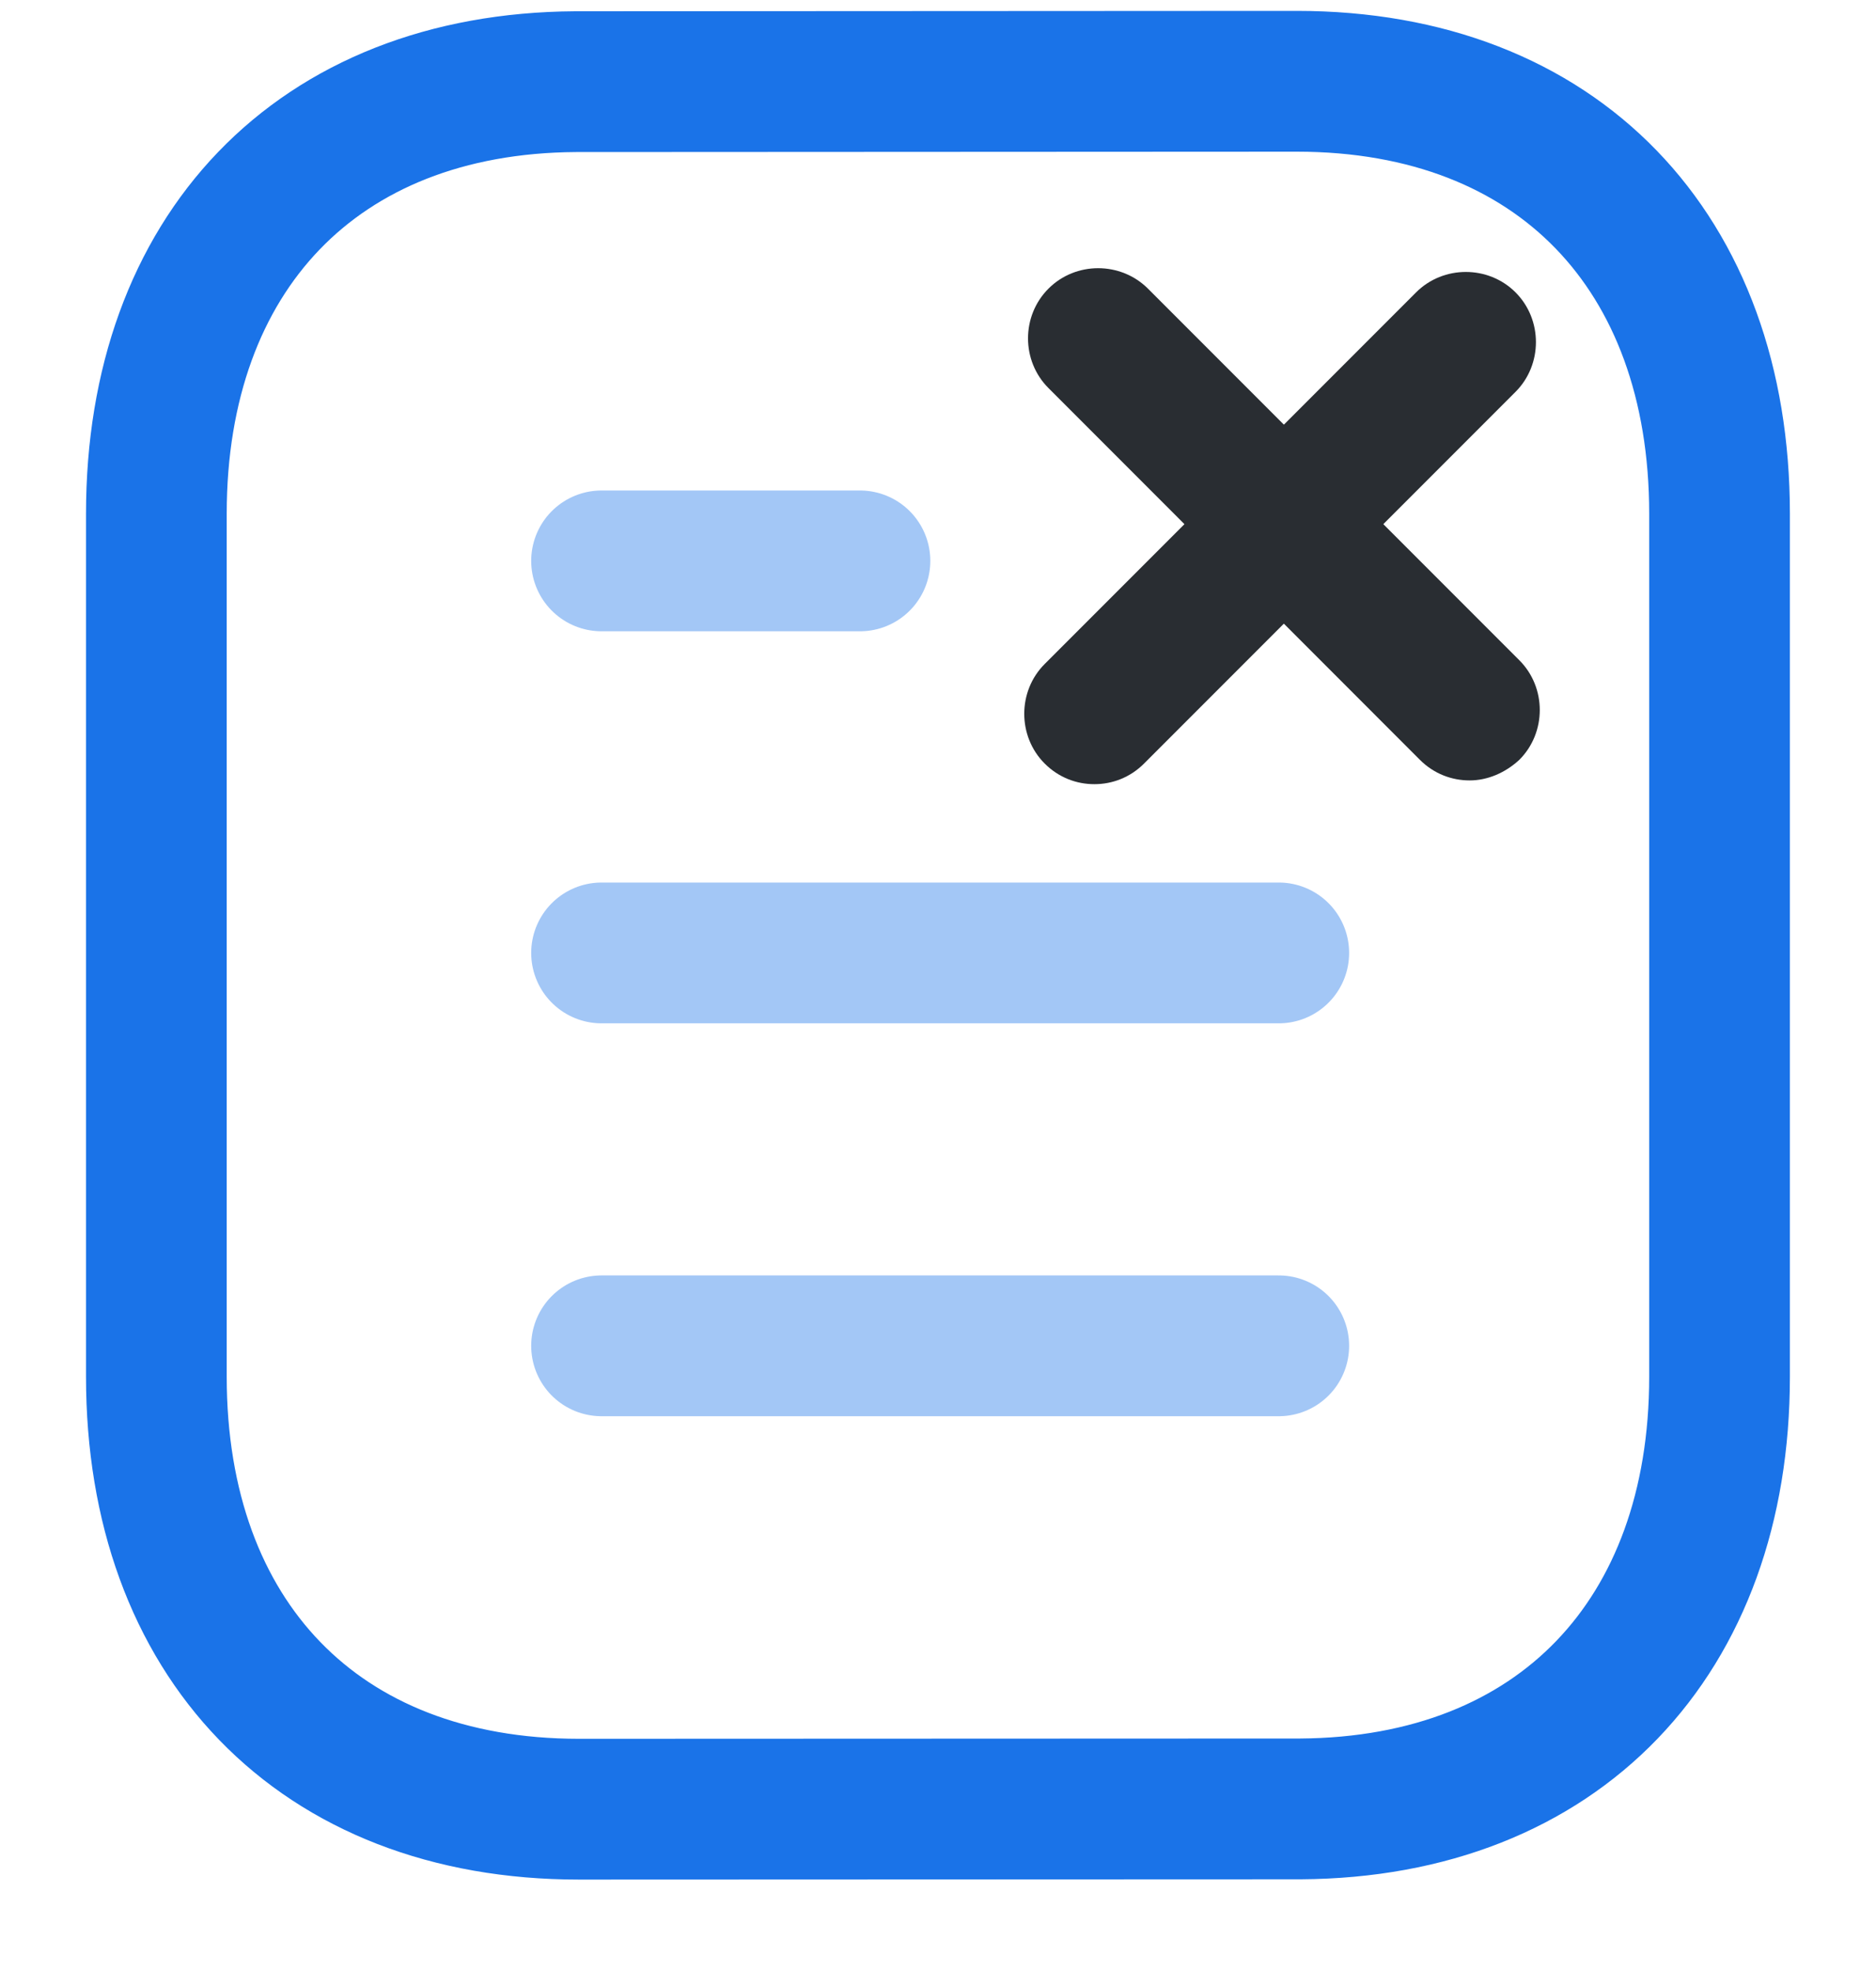 <svg width="20" height="21" viewBox="0 0 20 21" fill="none" xmlns="http://www.w3.org/2000/svg">
<g id="Document">
<path id="Stroke 1" opacity="0.4" d="M13.633 14.339H6.413" stroke="#1A73E8" stroke-width="1.5" stroke-linecap="round" stroke-linejoin="round"/>
<path id="Stroke 2" opacity="0.4" d="M13.633 10.153H6.413" stroke="#1A73E8" stroke-width="1.5" stroke-linecap="round" stroke-linejoin="round"/>
<path id="Stroke 3" opacity="0.4" d="M9.168 5.976H6.413" stroke="#1A73E8" stroke-width="1.5" stroke-linecap="round" stroke-linejoin="round"/>
<path id="Stroke 4" fill-rule="evenodd" clip-rule="evenodd" d="M13.825 0.866C13.825 0.866 6.148 0.87 6.136 0.87C3.376 0.887 1.667 2.703 1.667 5.473V14.669C1.667 17.453 3.389 19.276 6.173 19.276C6.173 19.276 13.85 19.273 13.863 19.273C16.622 19.256 18.332 17.439 18.332 14.669V5.473C18.332 2.689 16.61 0.866 13.825 0.866Z" stroke="#1A73E8" stroke-width="1.5" stroke-linecap="round" stroke-linejoin="round"/>
<path id="Vector" d="M15.668 8.315C15.477 8.315 15.287 8.245 15.137 8.095L11.178 4.135C10.887 3.845 10.887 3.365 11.178 3.075C11.467 2.785 11.947 2.785 12.238 3.075L16.198 7.035C16.488 7.325 16.488 7.805 16.198 8.095C16.047 8.235 15.857 8.315 15.668 8.315Z" fill="#292D32"/>
<path id="Vector_2" d="M11.667 8.355C11.477 8.355 11.287 8.285 11.137 8.135C10.847 7.845 10.847 7.365 11.137 7.075L15.097 3.115C15.387 2.825 15.867 2.825 16.157 3.115C16.447 3.405 16.447 3.885 16.157 4.175L12.197 8.135C12.047 8.285 11.857 8.355 11.667 8.355Z" fill="#292D32"/>
</g>
</svg>

